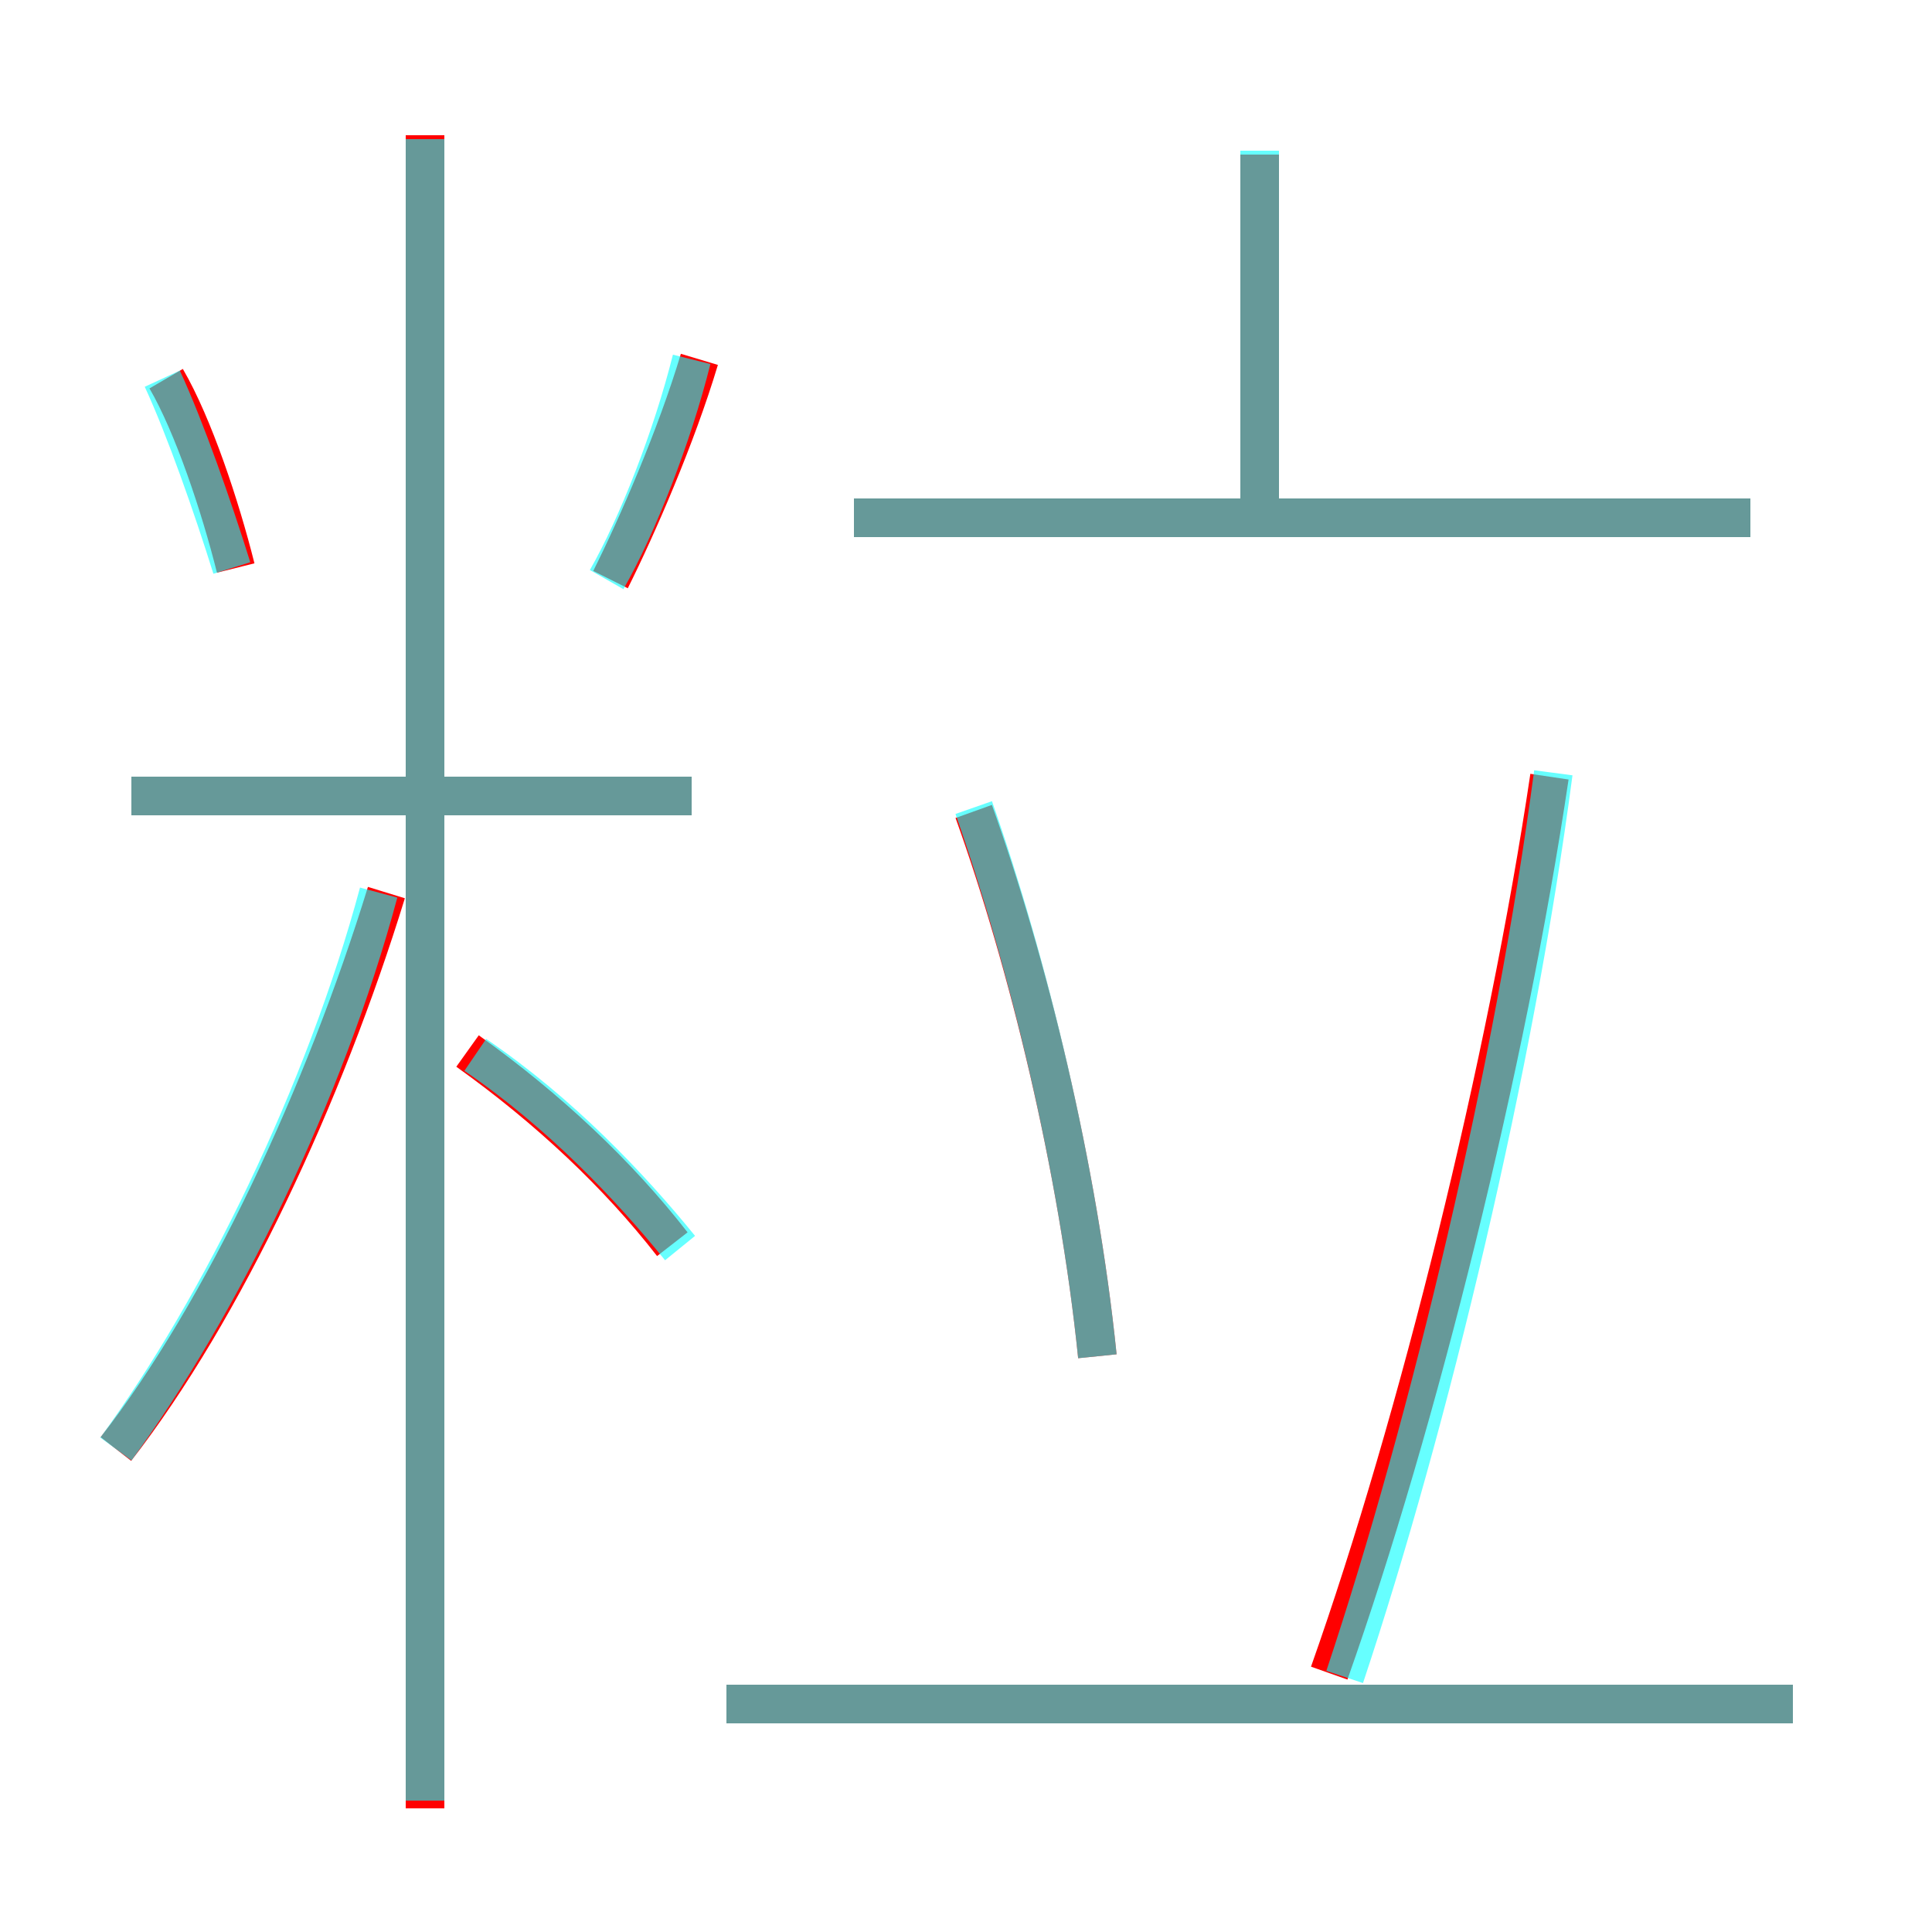 <?xml version='1.0' encoding='utf8'?>
<svg viewBox="0.0 -6.0 50.0 50.0" version="1.1" xmlns="http://www.w3.org/2000/svg">
<rect x="0.0" y="-6.0" width="50.0" height="50.0" fill="#333333" stroke="none"/>
<rect x="-1000" y="-1000" width="2000" height="2000" stroke="white" fill="white"/>
<g style="fill:none;stroke:rgba(255, 0, 0, 1);  stroke-width:1"><path d="M 34.4 -0.7 C 36.7 -7.2 39.0 -16.5 40.1 -23.9 M 3.0 -6.5 C 5.8 -10.1 8.4 -15.7 10.0 -20.9 M 17.4 -11.8 C 16.0 -13.6 14.2 -15.3 12.1 -16.8 M 11.0 2.8 L 11.0 -40.5 M 46.4 0.1 L 18.8 0.1 M 17.9 -23.4 L 3.4 -23.4 M 6.1 -29.3 C 5.7 -30.9 5.0 -33.0 4.3 -34.2 M 28.4 -8.9 C 27.9 -13.8 26.6 -19.1 25.2 -23.0 M 15.8 -29.0 C 16.5 -30.4 17.5 -32.7 18.1 -34.7 M 45.3 -30.6 L 22.1 -30.6 M 32.6 -30.6 L 32.6 -40.0" transform="translate(0.0 38.0)" />
</g>
<g style="fill:none;stroke:rgba(0, 255, 255, 0.6);  stroke-width:1">
<path d="M 34.8 -0.6 C 37.0 -7.2 39.2 -16.4 40.2 -24.0 M 3.0 -6.5 C 5.7 -10.2 8.4 -15.7 9.8 -20.9 M 46.4 0.1 L 18.8 0.1 M 17.6 -11.7 C 16.3 -13.3 14.5 -15.2 12.3 -16.7 M 17.9 -23.4 L 3.4 -23.4 M 6.0 -29.3 C 5.5 -30.9 4.8 -32.9 4.2 -34.2 M 28.4 -8.9 C 27.9 -13.8 26.6 -19.1 25.2 -23.1 M 15.7 -29.0 C 16.5 -30.4 17.4 -32.7 17.9 -34.7 M 45.3 -30.6 L 22.1 -30.6 M 32.6 -30.6 L 32.6 -40.1 M 11.0 2.6 L 11.0 -40.4" transform="translate(0.0 38.0)" />
</g>
</svg>